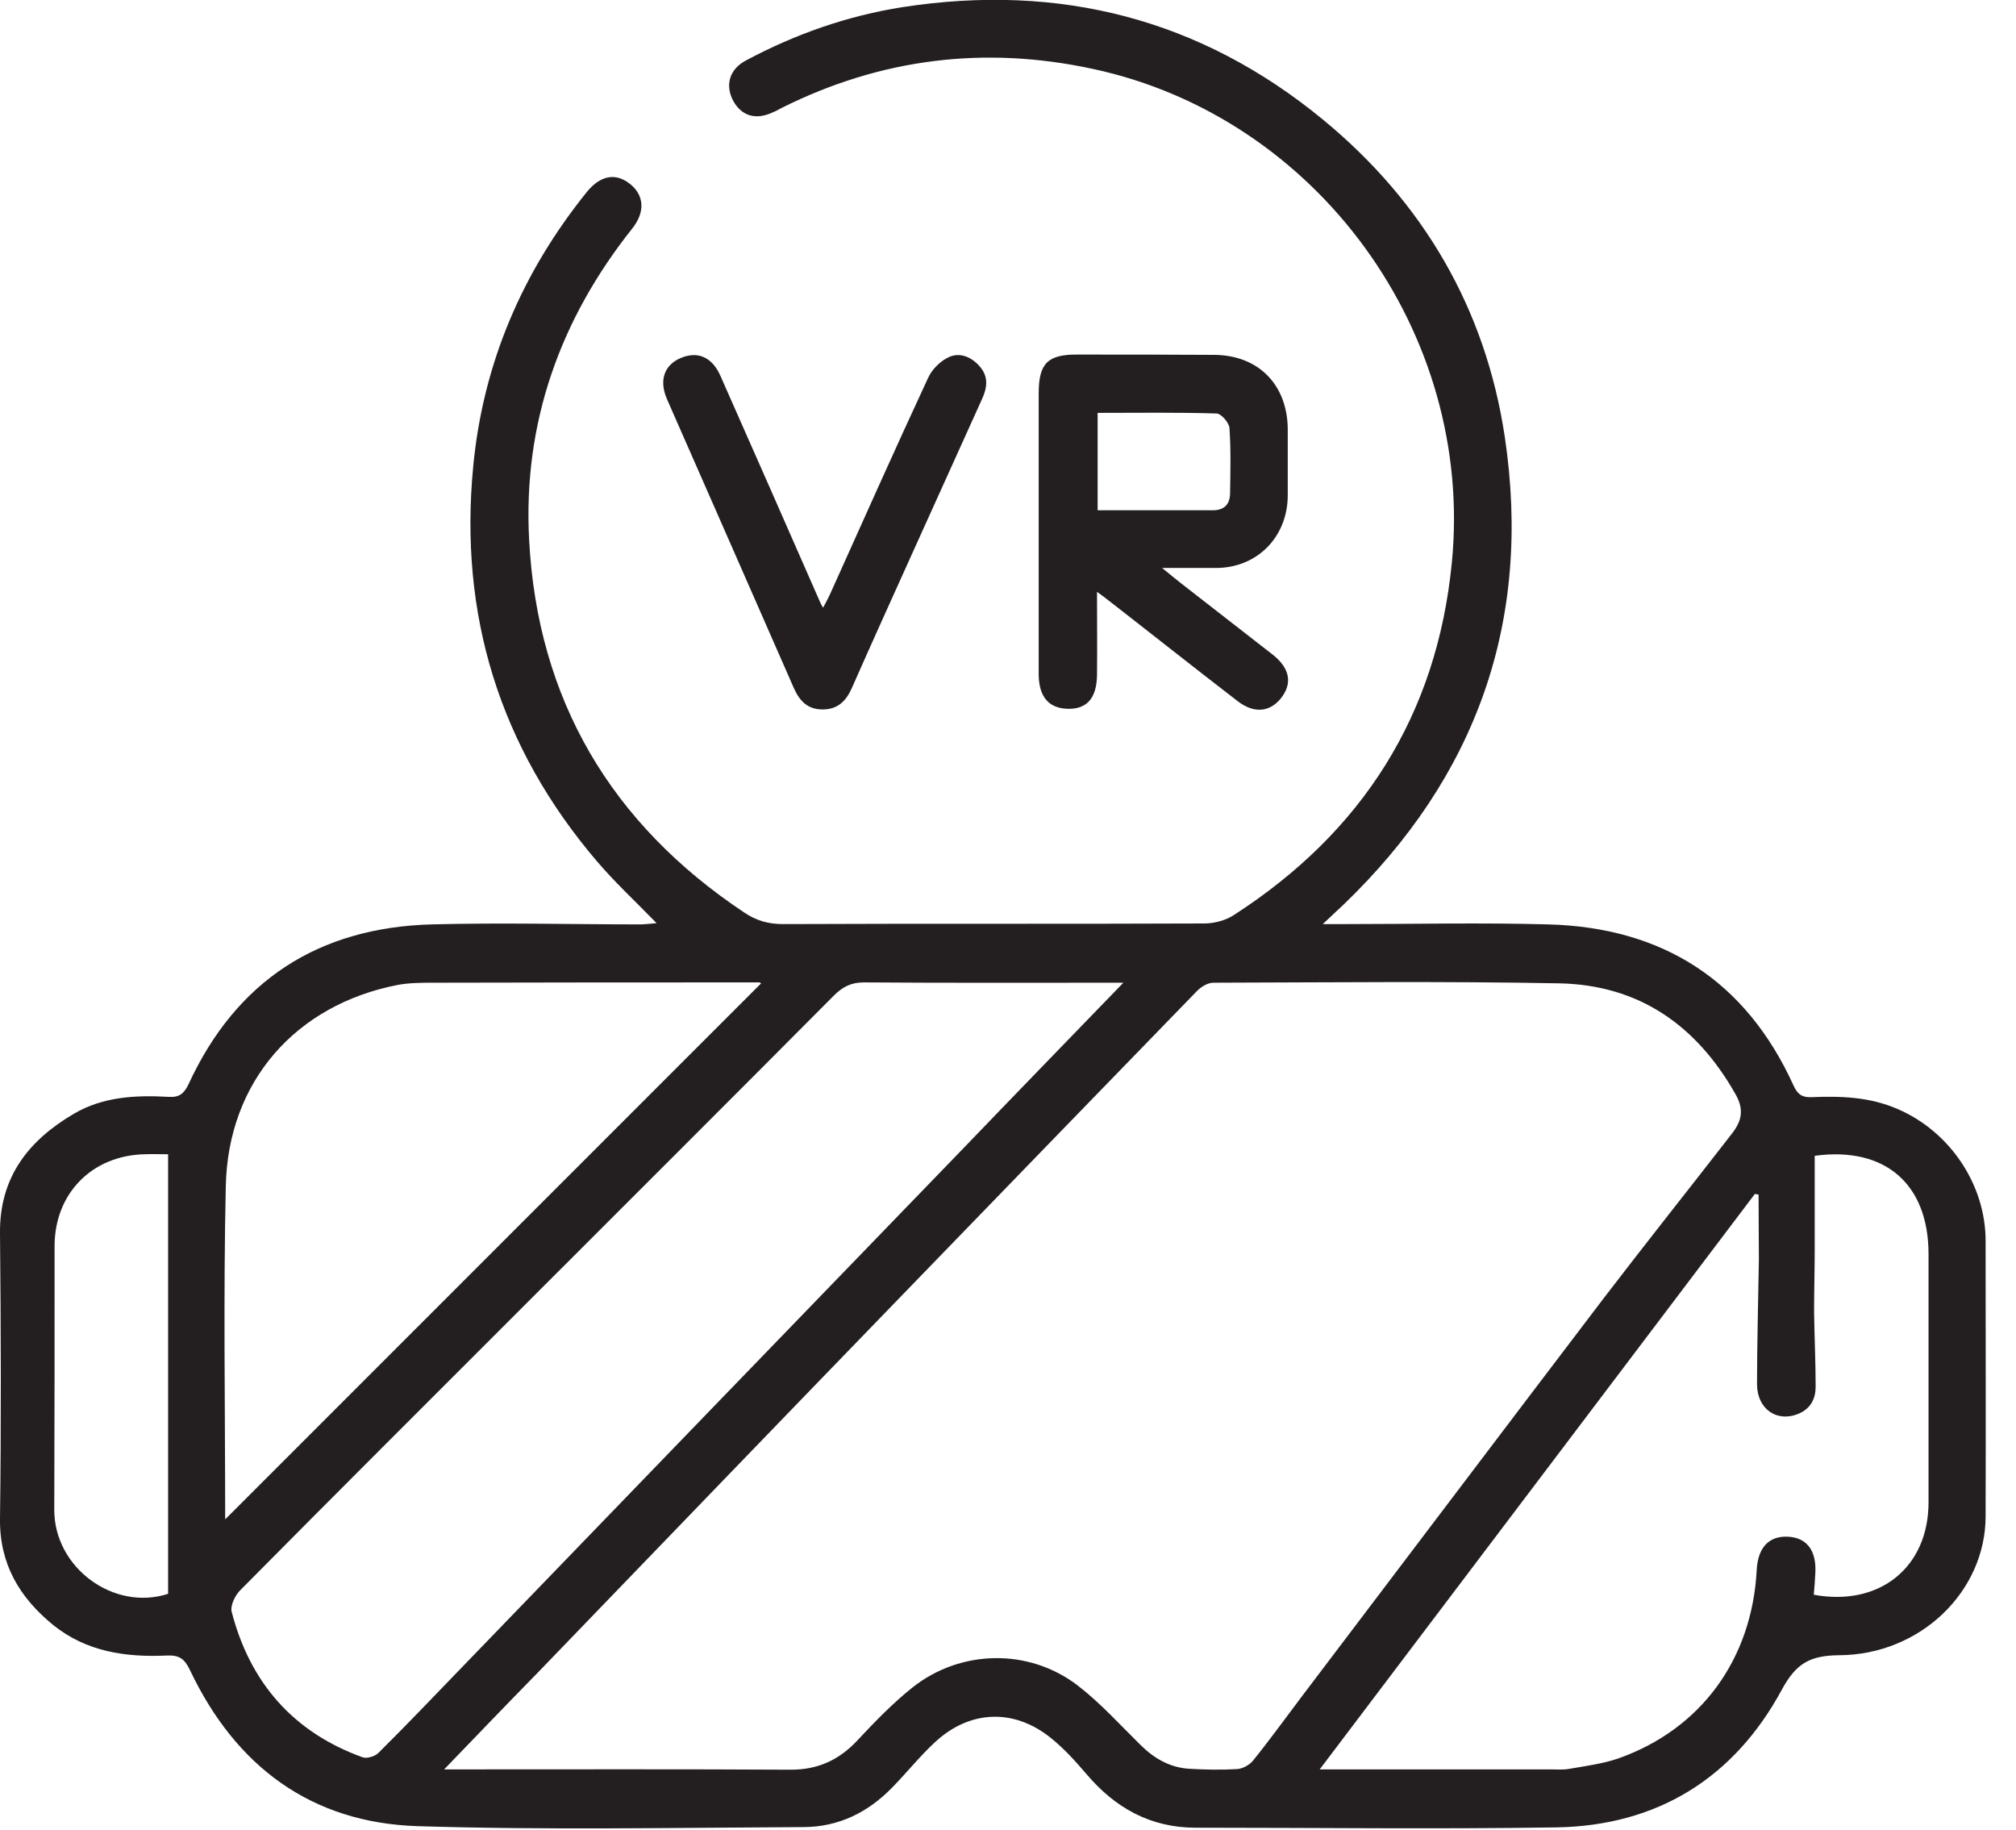 <svg width="65" height="59" viewBox="0 0 65 59" fill="none" xmlns="http://www.w3.org/2000/svg">
<g clip-path="url(#clip0)">
<path d="M21.17 29.76C20.5 29.07 19.84 28.46 19.25 27.77C16.11 24.09 14.79 19.82 15.26 15.01C15.58 11.71 16.84 8.77 18.92 6.19C19.35 5.66 19.84 5.56 20.3 5.92C20.77 6.28 20.81 6.83 20.39 7.36C18.05 10.3 16.86 13.65 17.06 17.4C17.33 22.55 19.7 26.56 24 29.42C24.39 29.68 24.77 29.79 25.25 29.79C29.78 29.77 34.3 29.79 38.83 29.77C39.15 29.77 39.52 29.67 39.78 29.5C43.92 26.83 46.33 23.06 46.81 18.14C47.54 10.74 42.47 3.77 35.23 2.22C31.75 1.47 28.4 1.88 25.2 3.48C25.11 3.53 25.02 3.58 24.92 3.62C24.37 3.88 23.91 3.74 23.64 3.25C23.37 2.74 23.52 2.23 24.05 1.95C25.64 1.1 27.32 0.51 29.1 0.23C34.15 -0.55 38.7 0.6 42.66 3.86C45.89 6.52 47.9 9.95 48.52 14.1C49.4 20.02 47.61 25.05 43.29 29.19C43.11 29.36 42.92 29.53 42.65 29.79C42.98 29.79 43.2 29.79 43.41 29.79C45.58 29.79 47.75 29.74 49.92 29.8C53.61 29.9 56.29 31.61 57.83 35C57.96 35.28 58.1 35.38 58.4 35.37C59.35 35.33 60.28 35.36 61.18 35.75C62.86 36.47 64.02 38.18 64.02 40C64.02 42.96 64.03 45.92 64.02 48.88C64.02 51.3 61.92 53.35 59.29 53.36C58.36 53.37 57.91 53.62 57.45 54.47C55.91 57.32 53.43 58.86 50.17 58.91C46.3 58.97 42.42 58.92 38.55 58.92C37.09 58.92 35.95 58.28 35.02 57.18C34.66 56.76 34.29 56.35 33.86 56.01C32.68 55.07 31.27 55.13 30.16 56.15C29.67 56.6 29.25 57.13 28.78 57.61C28 58.42 27.04 58.9 25.9 58.9C21.75 58.92 17.6 59 13.46 58.87C10.03 58.76 7.6 56.94 6.13 53.85C5.95 53.47 5.78 53.35 5.37 53.37C4.06 53.43 2.79 53.25 1.72 52.39C0.64 51.51 -0.02 50.43 -4.62744e-05 48.95C0.04 45.89 0.03 42.82 -4.62744e-05 39.76C-0.02 37.95 0.92 36.76 2.39 35.9C3.33 35.35 4.39 35.3 5.44 35.36C5.78 35.38 5.93 35.26 6.08 34.95C7.62 31.61 10.27 29.9 13.92 29.8C16.17 29.74 18.43 29.8 20.68 29.8C20.85 29.79 20.99 29.78 21.17 29.76ZM14.32 57.04C14.59 57.04 14.75 57.04 14.92 57.04C18.45 57.04 21.97 57.03 25.5 57.05C26.37 57.05 27.05 56.74 27.64 56.11C28.2 55.51 28.78 54.91 29.42 54.4C30.97 53.17 33.17 53.13 34.74 54.33C35.47 54.89 36.1 55.59 36.76 56.24C37.2 56.68 37.71 56.98 38.34 57.02C38.85 57.05 39.37 57.06 39.89 57.03C40.06 57.02 40.28 56.9 40.39 56.77C40.94 56.09 41.45 55.38 41.98 54.68C45.22 50.41 48.45 46.13 51.7 41.86C53.07 40.07 54.48 38.3 55.86 36.52C56.15 36.14 56.24 35.77 55.96 35.28C54.7 33.05 52.84 31.75 50.27 31.7C46.56 31.63 42.84 31.67 39.12 31.68C38.94 31.68 38.73 31.81 38.6 31.94C35.52 35.11 32.45 38.28 29.37 41.46C25.35 45.61 21.34 49.77 17.33 53.93C16.34 54.94 15.37 55.95 14.32 57.04ZM36.22 31.68C33.35 31.68 30.61 31.69 27.86 31.67C27.44 31.67 27.17 31.81 26.88 32.1C23.58 35.42 20.27 38.72 16.96 42.03C13.88 45.11 10.8 48.18 7.74 51.27C7.58 51.43 7.42 51.76 7.47 51.96C8.06 54.24 9.45 55.84 11.69 56.65C11.83 56.7 12.09 56.62 12.2 56.51C13.14 55.58 14.05 54.62 14.97 53.67C20.32 48.13 25.67 42.59 31.03 37.05C32.73 35.28 34.44 33.52 36.22 31.68ZM56.7 38.51C56.66 38.5 56.62 38.5 56.58 38.49C51.92 44.65 47.26 50.81 42.55 57.04C45.1 57.04 47.55 57.04 49.99 57.04C50.2 57.04 50.41 57.06 50.61 57.02C51.13 56.93 51.67 56.86 52.17 56.69C54.84 55.75 56.49 53.49 56.64 50.61C56.68 49.88 57.04 49.5 57.67 49.54C58.26 49.58 58.57 49.99 58.53 50.71C58.52 50.95 58.5 51.18 58.48 51.41C60.61 51.8 62.18 50.52 62.18 48.43C62.18 45.76 62.18 43.1 62.18 40.43C62.18 38.17 60.78 36.95 58.51 37.26C58.51 38.26 58.51 39.27 58.51 40.27C58.51 40.94 58.49 41.61 58.49 42.28C58.5 43.09 58.54 43.89 58.54 44.7C58.54 45.08 58.39 45.4 58 45.57C57.3 45.87 56.65 45.43 56.65 44.62C56.65 43.28 56.69 41.95 56.71 40.61C56.71 39.91 56.7 39.21 56.7 38.51ZM7.26 48.98C13.05 43.19 18.8 37.44 24.54 31.7C24.53 31.7 24.51 31.67 24.48 31.67C20.99 31.67 17.5 31.67 14.01 31.68C13.62 31.68 13.21 31.68 12.83 31.75C9.53 32.39 7.35 34.87 7.28 38.24C7.2 41.8 7.26 45.36 7.26 48.98ZM5.42 37.21C5.16 37.21 4.91 37.2 4.66 37.21C2.96 37.25 1.76 38.48 1.76 40.17C1.76 43.01 1.76 45.84 1.75 48.68C1.75 50.54 3.67 51.95 5.42 51.38C5.42 46.68 5.42 41.98 5.42 37.21Z" fill="#231F20"/>
<path d="M35.37 19.08C35.37 20.04 35.38 20.9 35.37 21.76C35.36 22.5 35.05 22.86 34.44 22.85C33.82 22.84 33.5 22.47 33.49 21.76C33.49 18.73 33.49 15.7 33.49 12.68C33.49 11.71 33.78 11.42 34.76 11.43C36.22 11.43 37.68 11.43 39.15 11.44C40.58 11.45 41.52 12.41 41.52 13.86C41.52 14.57 41.52 15.27 41.52 15.98C41.51 17.31 40.54 18.3 39.22 18.31C38.69 18.31 38.16 18.31 37.47 18.31C37.75 18.54 37.92 18.68 38.1 18.82C39.08 19.58 40.05 20.34 41.03 21.1C41.59 21.54 41.68 22.03 41.3 22.51C40.94 22.96 40.43 23.01 39.9 22.6C38.47 21.5 37.06 20.38 35.63 19.27C35.56 19.22 35.5 19.17 35.37 19.08ZM35.39 16.45C36.66 16.45 37.88 16.45 39.1 16.45C39.46 16.45 39.65 16.27 39.66 15.92C39.67 15.21 39.69 14.51 39.64 13.8C39.63 13.63 39.38 13.34 39.23 13.33C37.96 13.29 36.69 13.31 35.39 13.31C35.39 14.38 35.39 15.39 35.39 16.45Z" fill="#231F20"/>
<path d="M26.54 19.59C26.63 19.42 26.7 19.29 26.76 19.16C27.81 16.83 28.85 14.49 29.93 12.17C30.06 11.89 30.34 11.62 30.62 11.5C30.99 11.35 31.36 11.53 31.62 11.85C31.88 12.18 31.82 12.52 31.66 12.87C30.9 14.54 30.15 16.22 29.39 17.89C28.75 19.31 28.1 20.74 27.47 22.17C27.29 22.58 27.03 22.86 26.55 22.87C26.04 22.88 25.78 22.6 25.59 22.17C24.23 19.07 22.87 15.97 21.51 12.88C21.24 12.27 21.41 11.77 21.95 11.54C22.5 11.31 22.96 11.51 23.23 12.12C24.31 14.56 25.38 16.99 26.45 19.43C26.46 19.46 26.48 19.5 26.54 19.59Z" fill="#231F20"/>
</g>
<defs>
<clipPath id="clip0">
<rect width="64.04" height="58.95" fill="white"/>
</clipPath>
</defs>
</svg>

